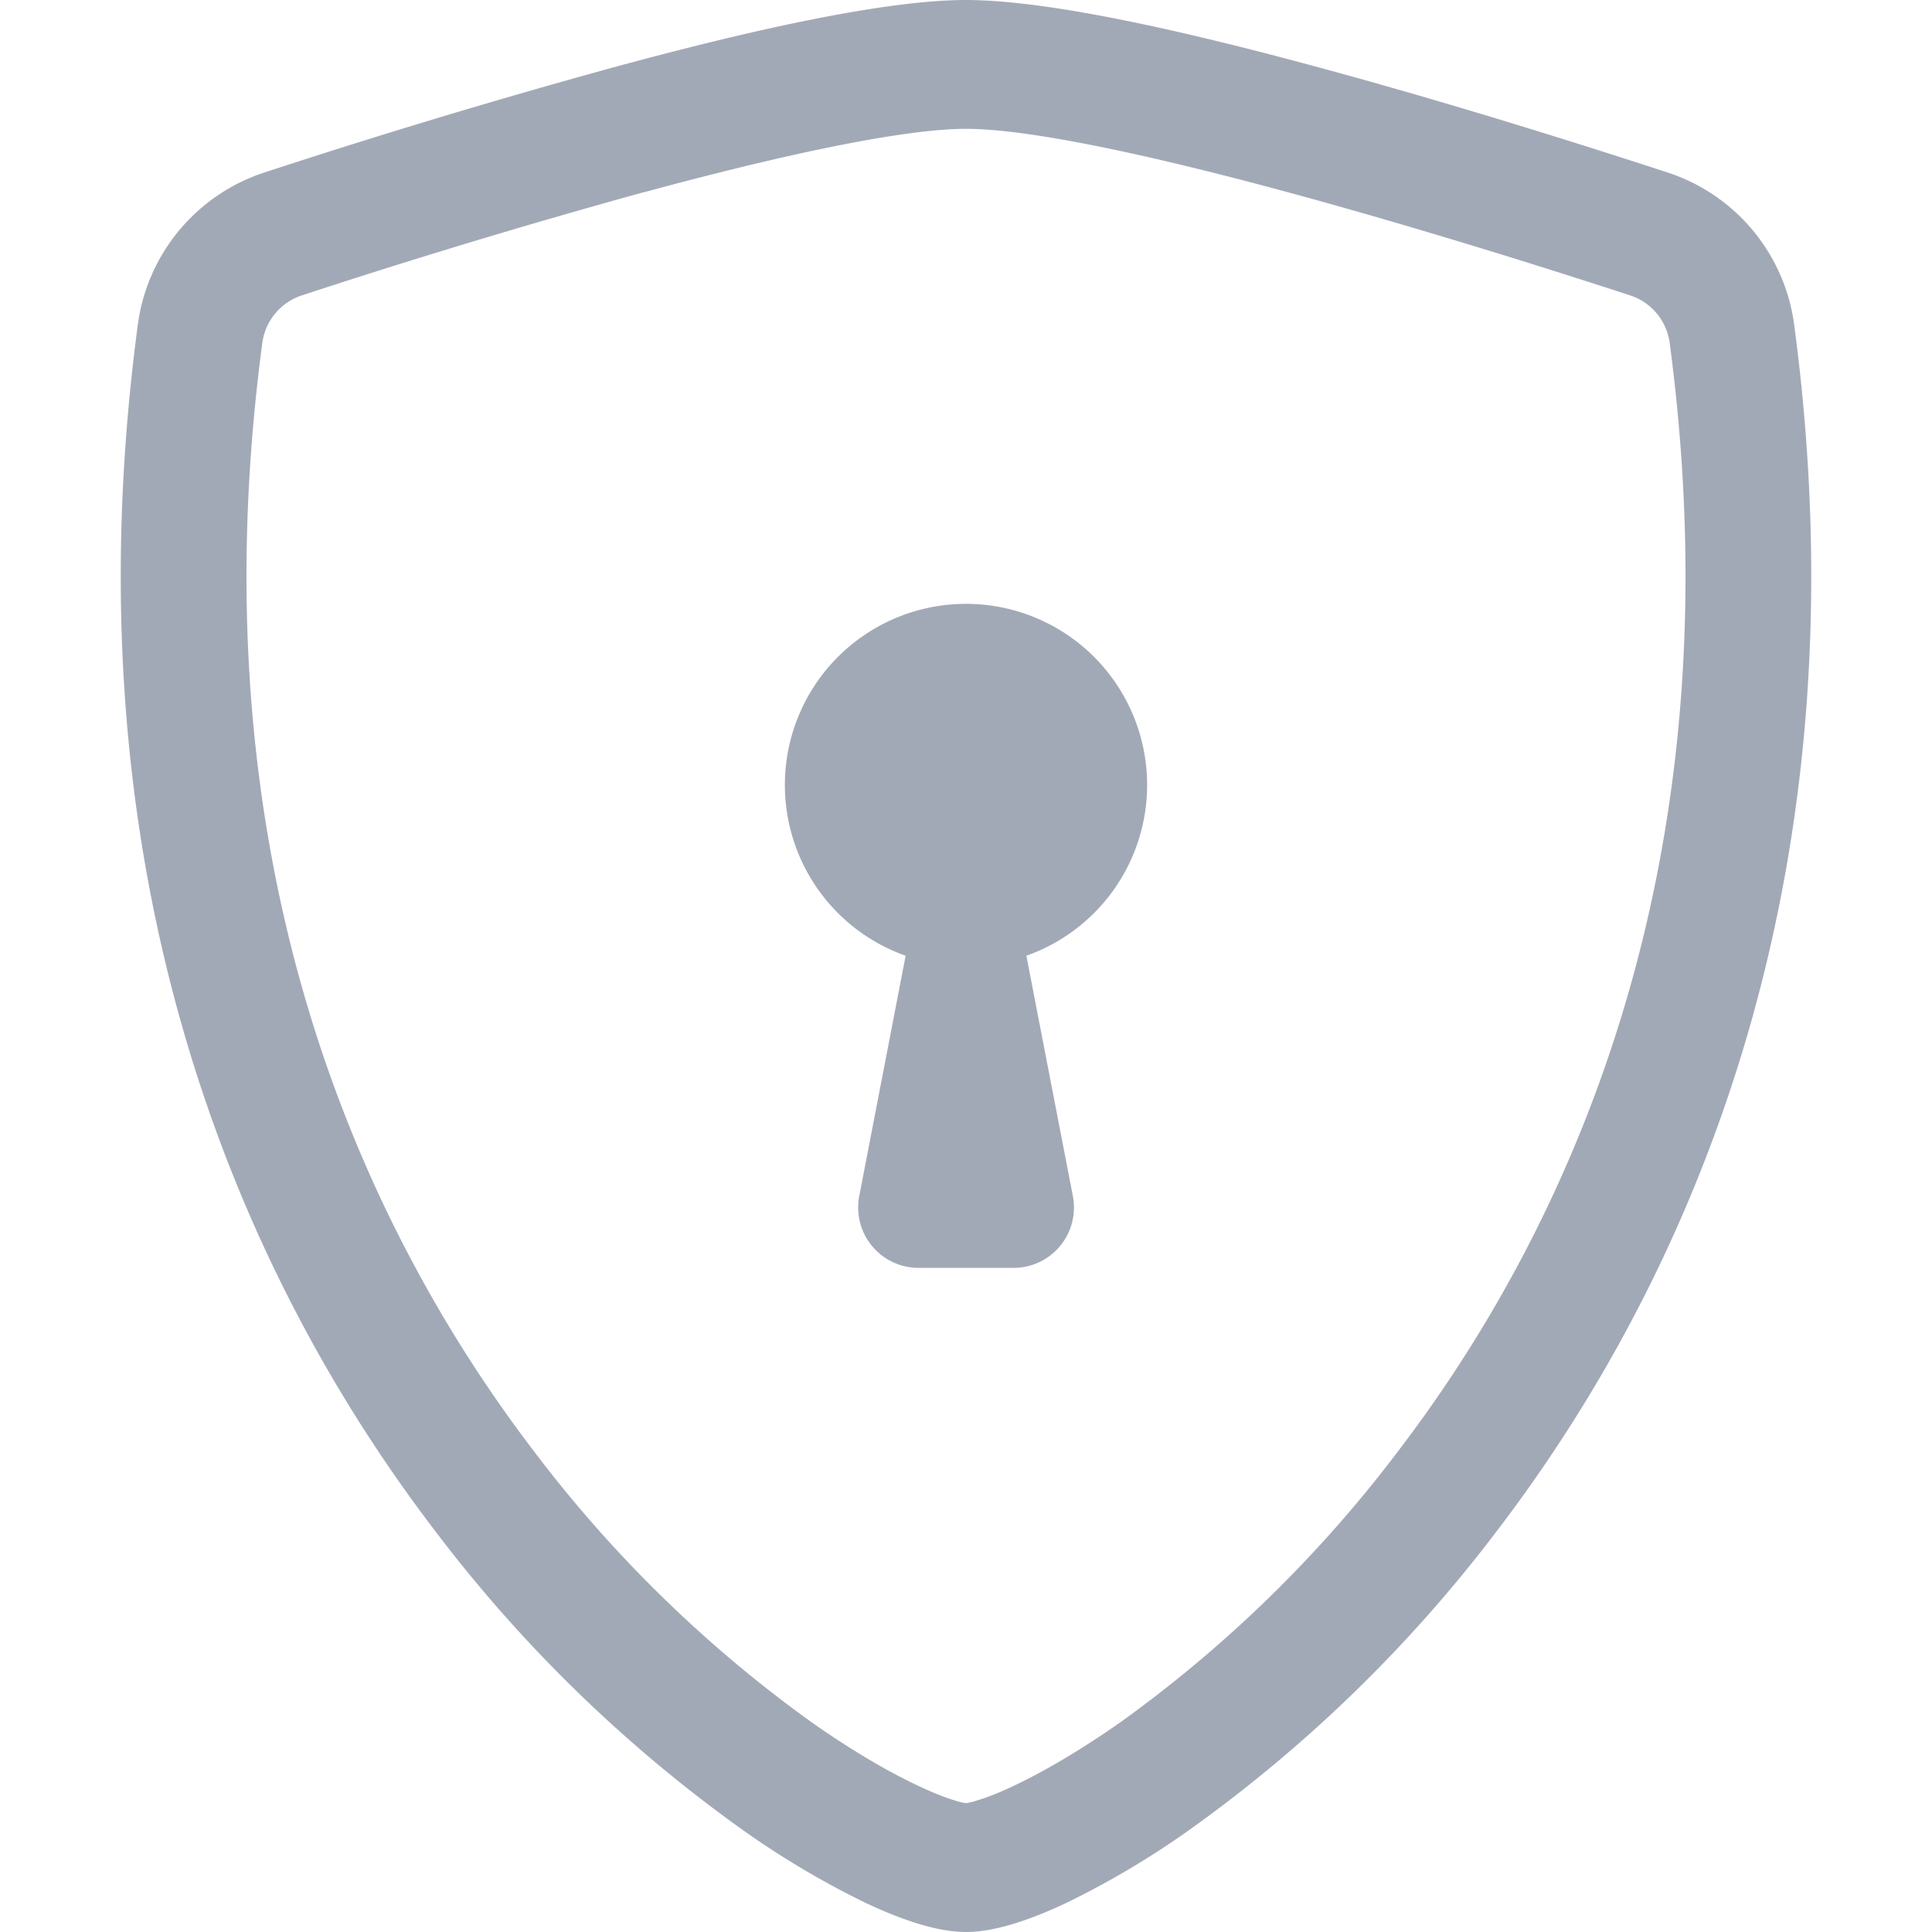<svg xmlns='http://www.w3.org/2000/svg' width="24" height="24" viewBox='0 0 16 16' fill='#a2a9b6'><path d='M5.338 1.59a61.44 61.44 0 0 0-2.837.856.481.481 0 0 0-.328.39c-.554 4.157.726 7.19 2.253 9.188a10.725 10.725 0 0 0 2.287 2.233c.346.244.652.42.893.533.12.057.218.095.293.118a.55.55 0 0 0 .101.025.615.615 0 0 0 .1-.025c.076-.023.174-.061.294-.118.24-.113.547-.29.893-.533a10.726 10.726 0 0 0 2.287-2.233c1.527-1.997 2.807-5.031 2.253-9.188a.48.48 0 0 0-.328-.39c-.651-.213-1.75-.56-2.837-.855C9.552 1.29 8.531 1.067 8 1.067c-.53 0-1.552.223-2.662.524zM5.072.56C6.157.265 7.31 0 8 0s1.843.265 2.928.56c1.11.3 2.229.655 2.887.87a1.54 1.54 0 0 1 1.044 1.262c.596 4.477-.787 7.795-2.465 9.99a11.775 11.775 0 0 1-2.517 2.453 7.159 7.159 0 0 1-1.048.625c-.28.132-.581.24-.829.24s-.548-.108-.829-.24a7.158 7.158 0 0 1-1.048-.625 11.777 11.777 0 0 1-2.517-2.453C1.928 10.487.545 7.169 1.141 2.692A1.54 1.54 0 0 1 2.185 1.43 62.456 62.456 0 0 1 5.072.56z'/><path d='M9.5 6.5a1.5 1.5 0 0 1-1 1.415l.385 1.99a.5.5 0 0 1-.491.595h-.788a.5.5 0 0 1-.49-.595l.384-1.99a1.5 1.5 0 1 1 2-1.415z'/></svg>